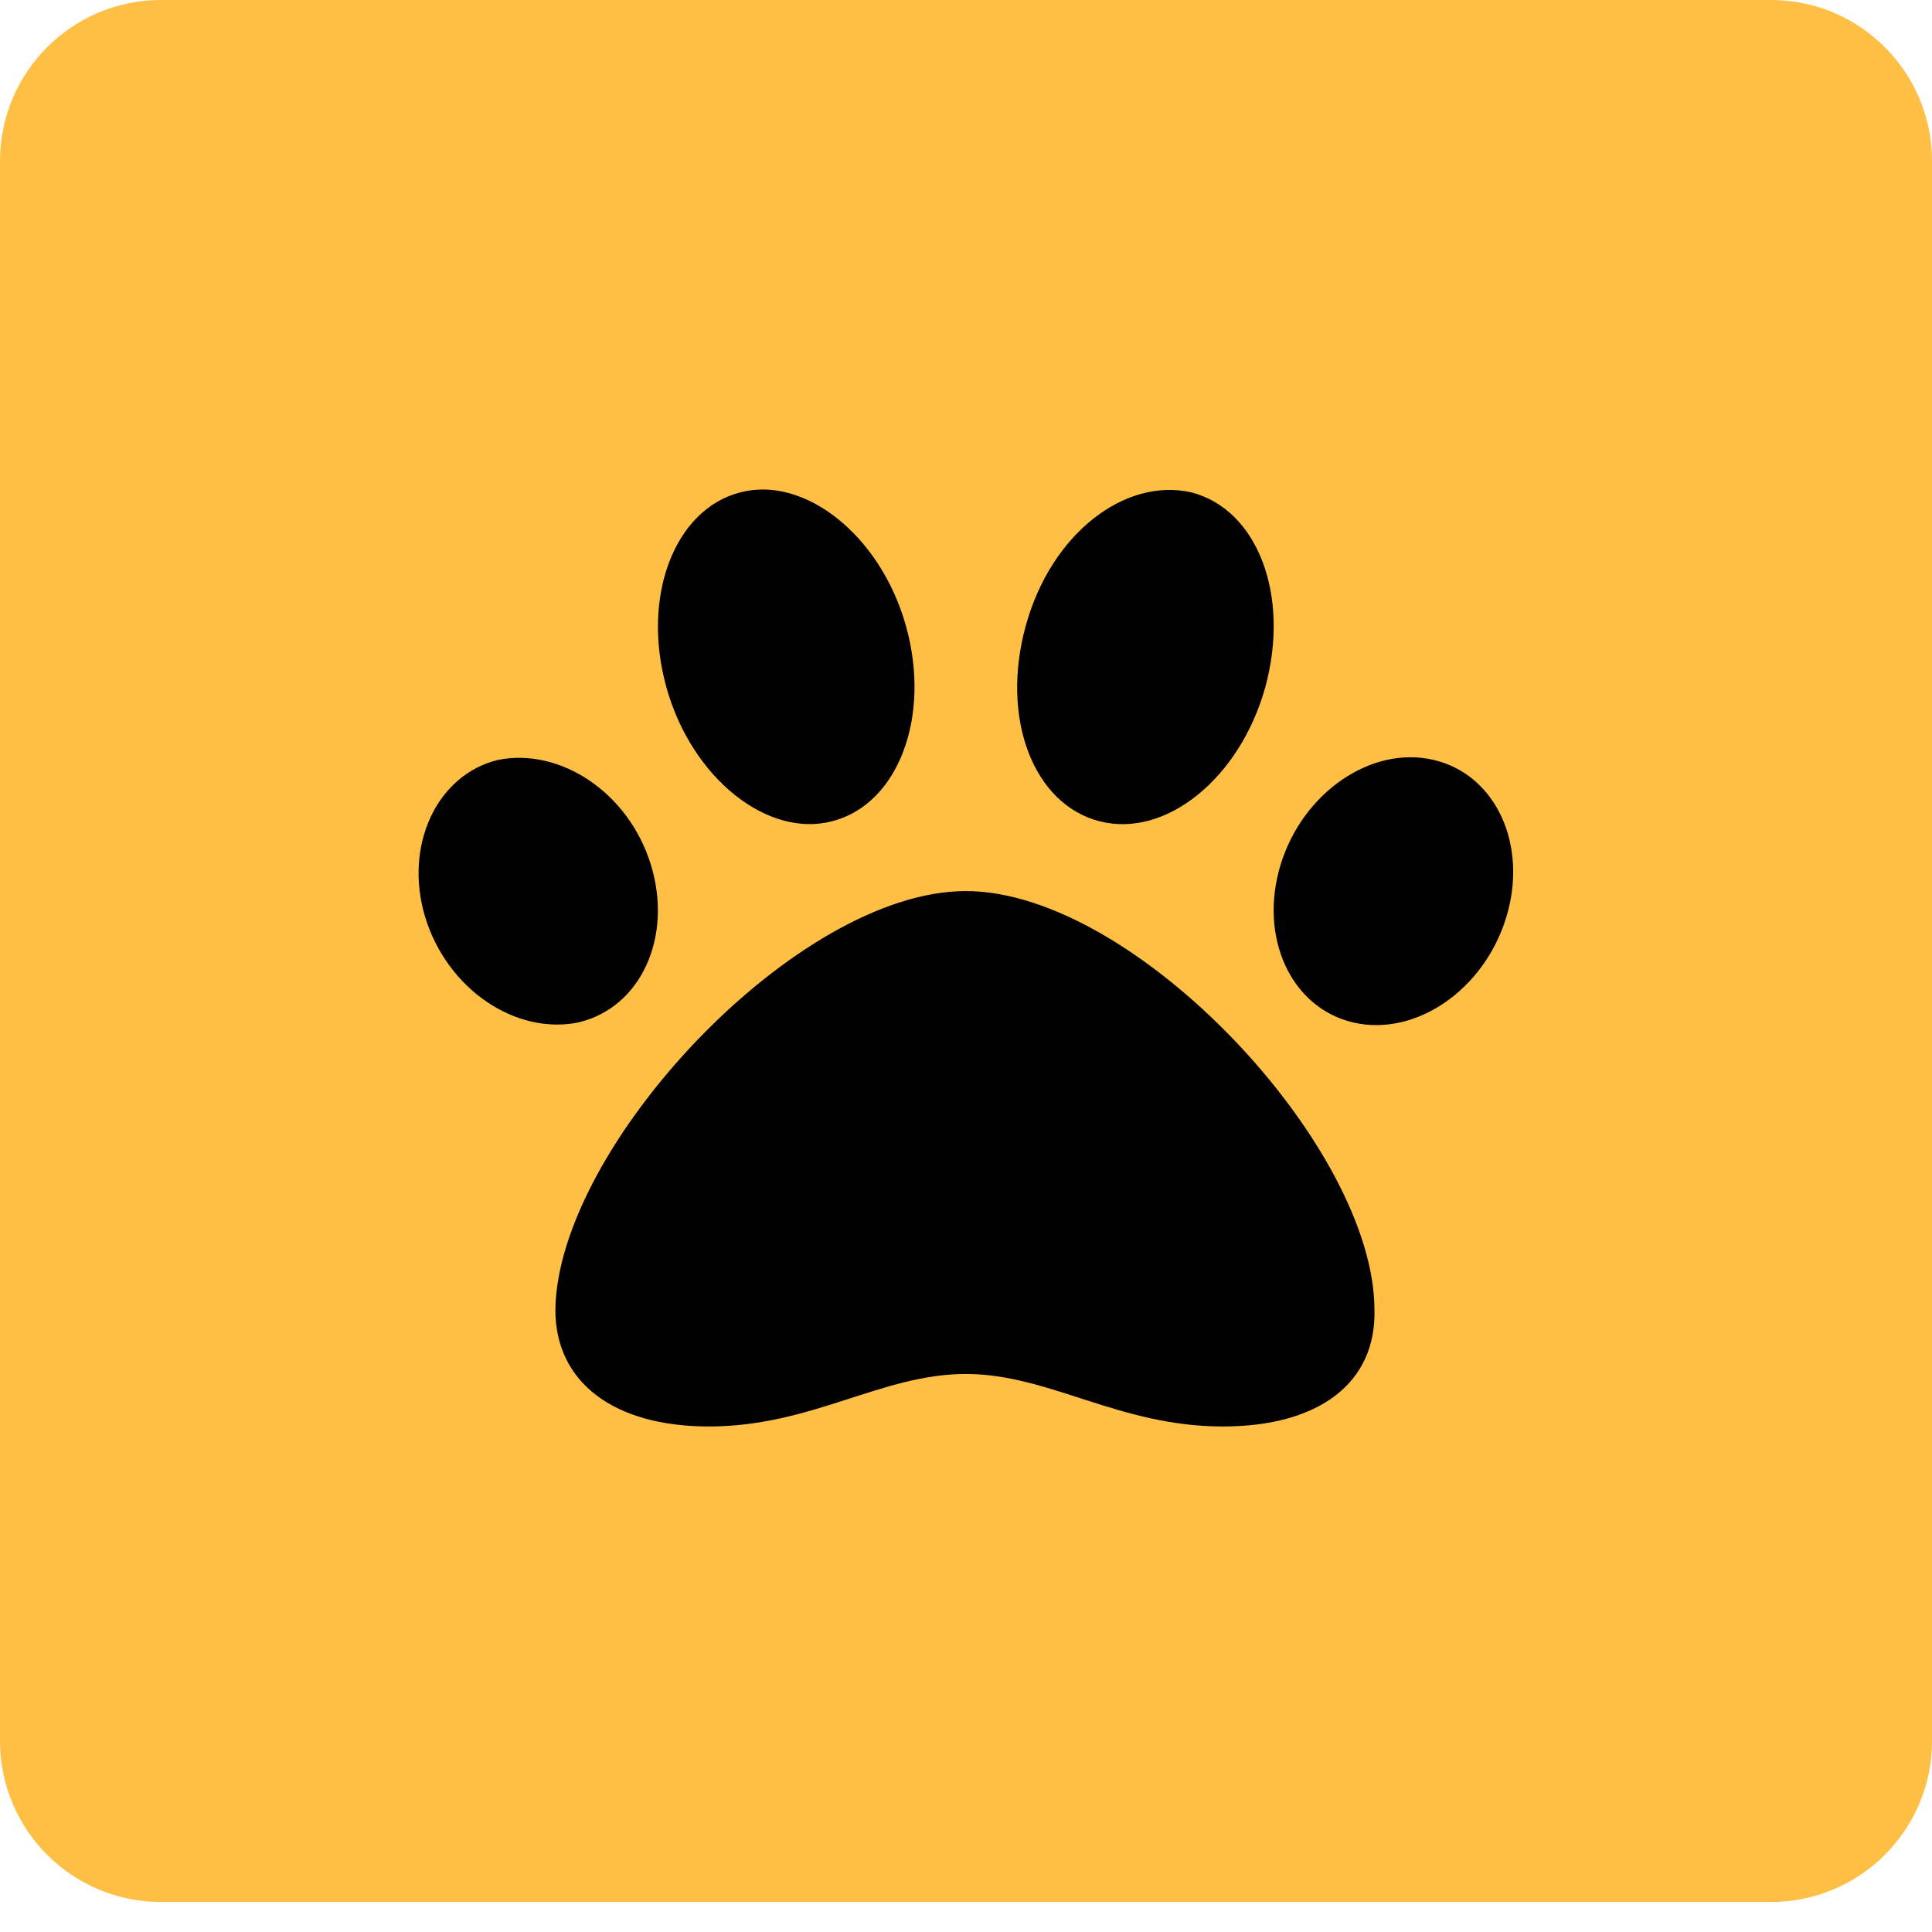 <svg width="41" height="41" viewBox="0 0 41 41" fill="none" xmlns="http://www.w3.org/2000/svg">
<path d="M37.583 0H3.417C1.53 0 0 1.53 0 3.417V36.947C0 38.833 1.53 40.363 3.417 40.363H37.583C39.47 40.363 41 38.833 41 36.947V3.417C41 1.53 39.47 0 37.583 0Z" fill="#FFBF45"/>
<path d="M20.496 18.91C24.098 18.91 29.168 24.356 29.168 27.796C29.208 29.345 27.994 30.272 25.951 30.272C23.736 30.272 22.27 29.158 20.496 29.158C18.704 29.158 17.233 30.272 15.042 30.272C13.041 30.272 11.786 29.346 11.786 27.798C11.824 24.36 16.893 18.91 20.496 18.91ZM27.176 18.351C27.646 16.815 29.104 15.816 30.426 16.127C31.747 16.437 32.435 17.934 31.964 19.47C31.494 21.01 30.036 22.008 28.715 21.698C27.393 21.387 26.708 19.887 27.176 18.351ZM23.332 17.428C21.931 17.067 21.228 15.249 21.767 13.284C22.305 11.319 23.877 10.128 25.283 10.449C26.684 10.81 27.387 12.629 26.849 14.593C26.309 16.518 24.739 17.792 23.332 17.428ZM10.563 16.128C11.884 15.857 13.342 16.816 13.813 18.352C14.284 19.889 13.597 21.386 12.276 21.697C10.955 21.968 9.502 21.009 9.026 19.473C8.557 17.934 9.283 16.438 10.563 16.128ZM17.66 17.428C16.294 17.789 14.682 16.518 14.144 14.593C13.605 12.668 14.308 10.81 15.709 10.449C17.075 10.089 18.687 11.359 19.226 13.284C19.765 15.209 19.062 17.069 17.66 17.428Z" fill="black"/>
</svg>

